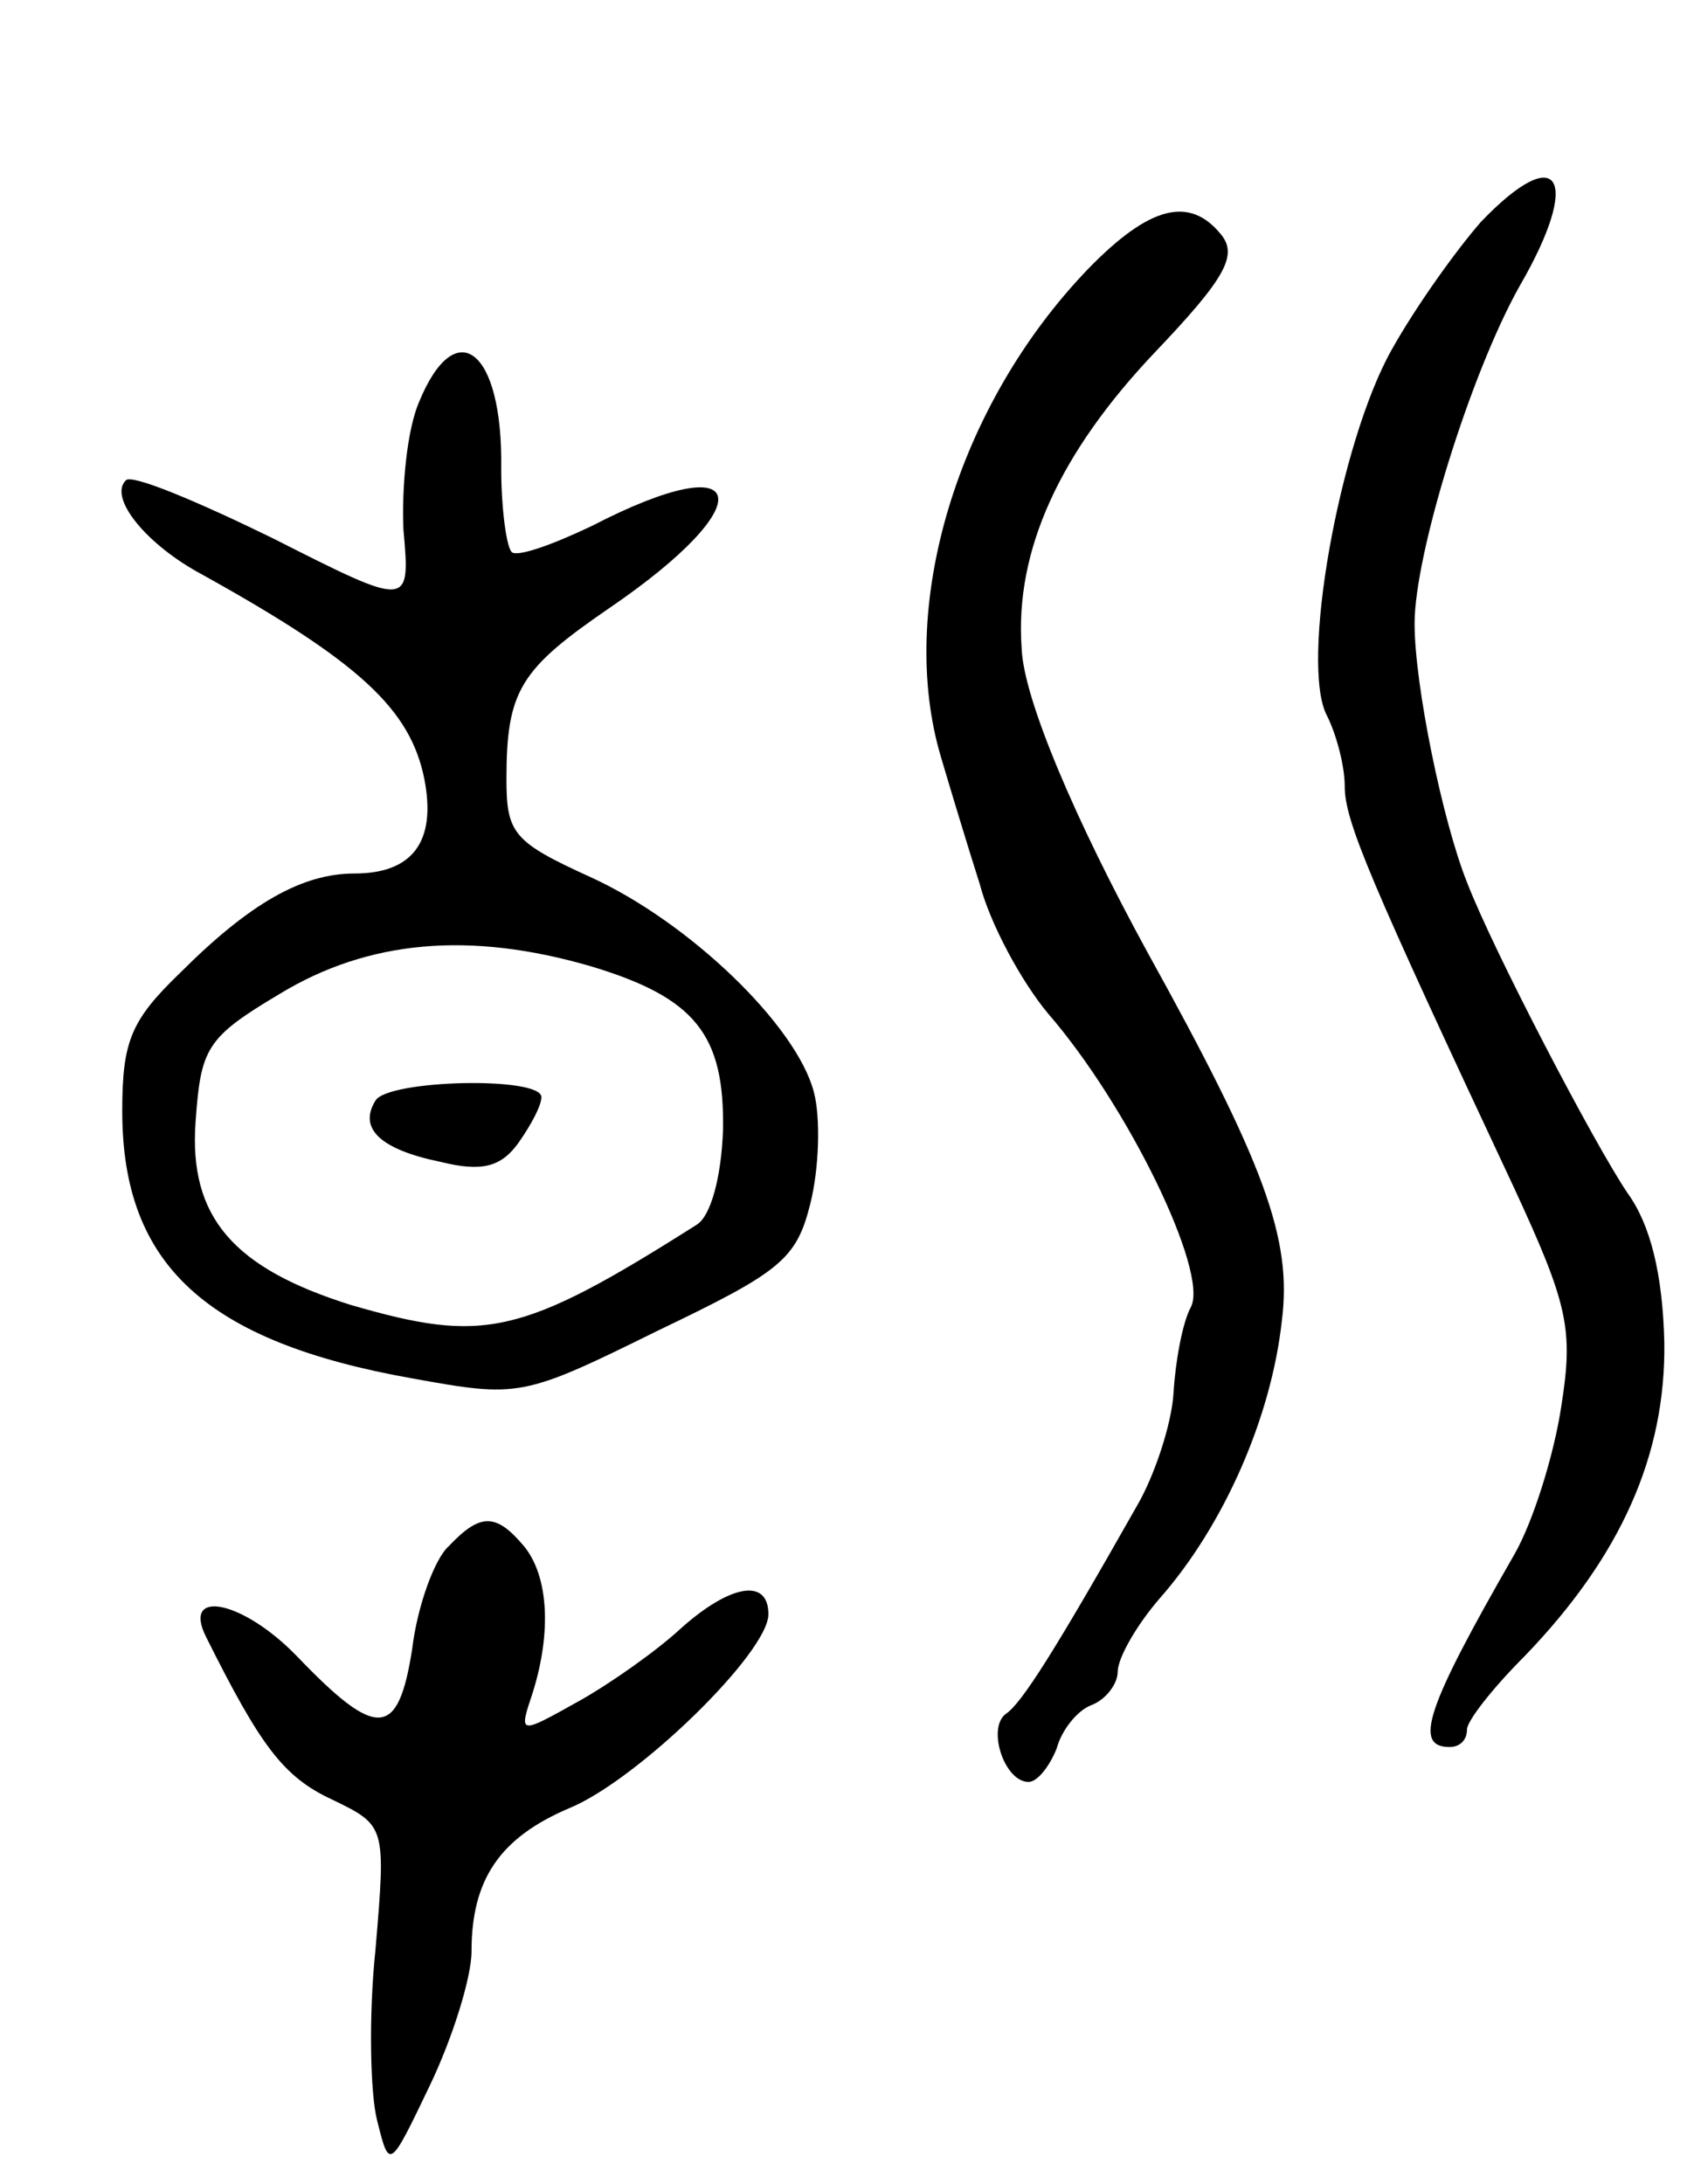<svg version="1.0" xmlns="http://www.w3.org/2000/svg"
 width="97pt" height="125pt" viewBox="0 0 97 125"
 preserveAspectRatio="xMidYMid meet">
<g transform="translate(0,125) scale(0.1,-0.1)"
fill="#000000" stroke="none">
<path d="M848 1123 c-14 -16 -37 -48 -51 -73 -30 -53 -53 -181 -37 -210 5 -10
10 -28 10 -40 0 -20 14 -53 97 -230 31 -67 34 -81 27 -125 -4 -27 -16 -66 -27
-85 -50 -87 -58 -110 -37 -110 6 0 10 4 10 10 0 5 15 24 33 42 55 57 81 115
80 180 -1 39 -8 67 -21 85 -19 28 -77 139 -92 178 -14 35 -30 113 -30 148 0
40 32 143 60 193 36 62 23 84 -22 37z"/>
<path d="M623 1096 c-75 -78 -110 -194 -84 -280 5 -17 15 -50 22 -72 6 -23 24
-56 39 -74 46 -53 92 -148 82 -168 -5 -9 -9 -32 -10 -49 -1 -18 -11 -48 -21
-65 -47 -83 -66 -113 -75 -119 -11 -8 -1 -39 13 -39 5 0 12 9 16 19 3 11 12
22 20 25 8 3 15 12 15 19 0 8 11 27 24 42 37 42 64 104 70 159 6 47 -10 90
-77 211 -41 75 -71 145 -72 174 -4 56 22 112 76 169 41 43 48 56 38 68 -18 22
-41 16 -76 -20z"/>
<path d="M240 1020 c-7 -16 -10 -49 -9 -73 4 -45 4 -45 -75 -5 -43 21 -81 37
-84 33 -10 -10 12 -37 44 -54 90 -50 119 -77 127 -117 7 -36 -7 -54 -40 -54
-30 0 -60 -17 -100 -57 -28 -27 -33 -39 -33 -79 0 -88 48 -132 166 -153 61
-11 63 -11 140 27 71 34 80 41 88 73 5 20 6 49 2 64 -10 38 -71 97 -128 123
-44 20 -48 25 -48 56 0 51 8 63 59 98 88 60 81 94 -10 47 -23 -11 -43 -18 -46
-15 -3 3 -6 25 -6 48 1 68 -26 89 -47 38z m98 -323 c60 -18 77 -39 76 -94 -1
-27 -7 -49 -15 -54 -101 -64 -122 -68 -198 -46 -67 21 -93 50 -89 105 3 42 6
48 48 73 51 31 109 36 178 16z"/>
<path d="M215 620 c-10 -16 3 -28 37 -35 24 -6 35 -3 45 11 7 10 13 21 13 26
0 12 -88 10 -95 -2z"/>
<path d="M257 365 c-8 -7 -18 -34 -21 -59 -8 -51 -20 -52 -66 -4 -31 32 -66
39 -52 11 31 -62 44 -80 72 -93 31 -15 31 -15 25 -86 -4 -38 -3 -83 1 -98 7
-28 7 -28 30 20 13 27 24 62 24 77 0 41 16 65 56 82 39 16 114 89 114 111 0
21 -22 17 -50 -8 -14 -13 -41 -32 -59 -42 -34 -19 -34 -19 -26 5 11 35 9 67
-5 84 -16 19 -25 19 -43 0z"/>
</g>
</svg>
